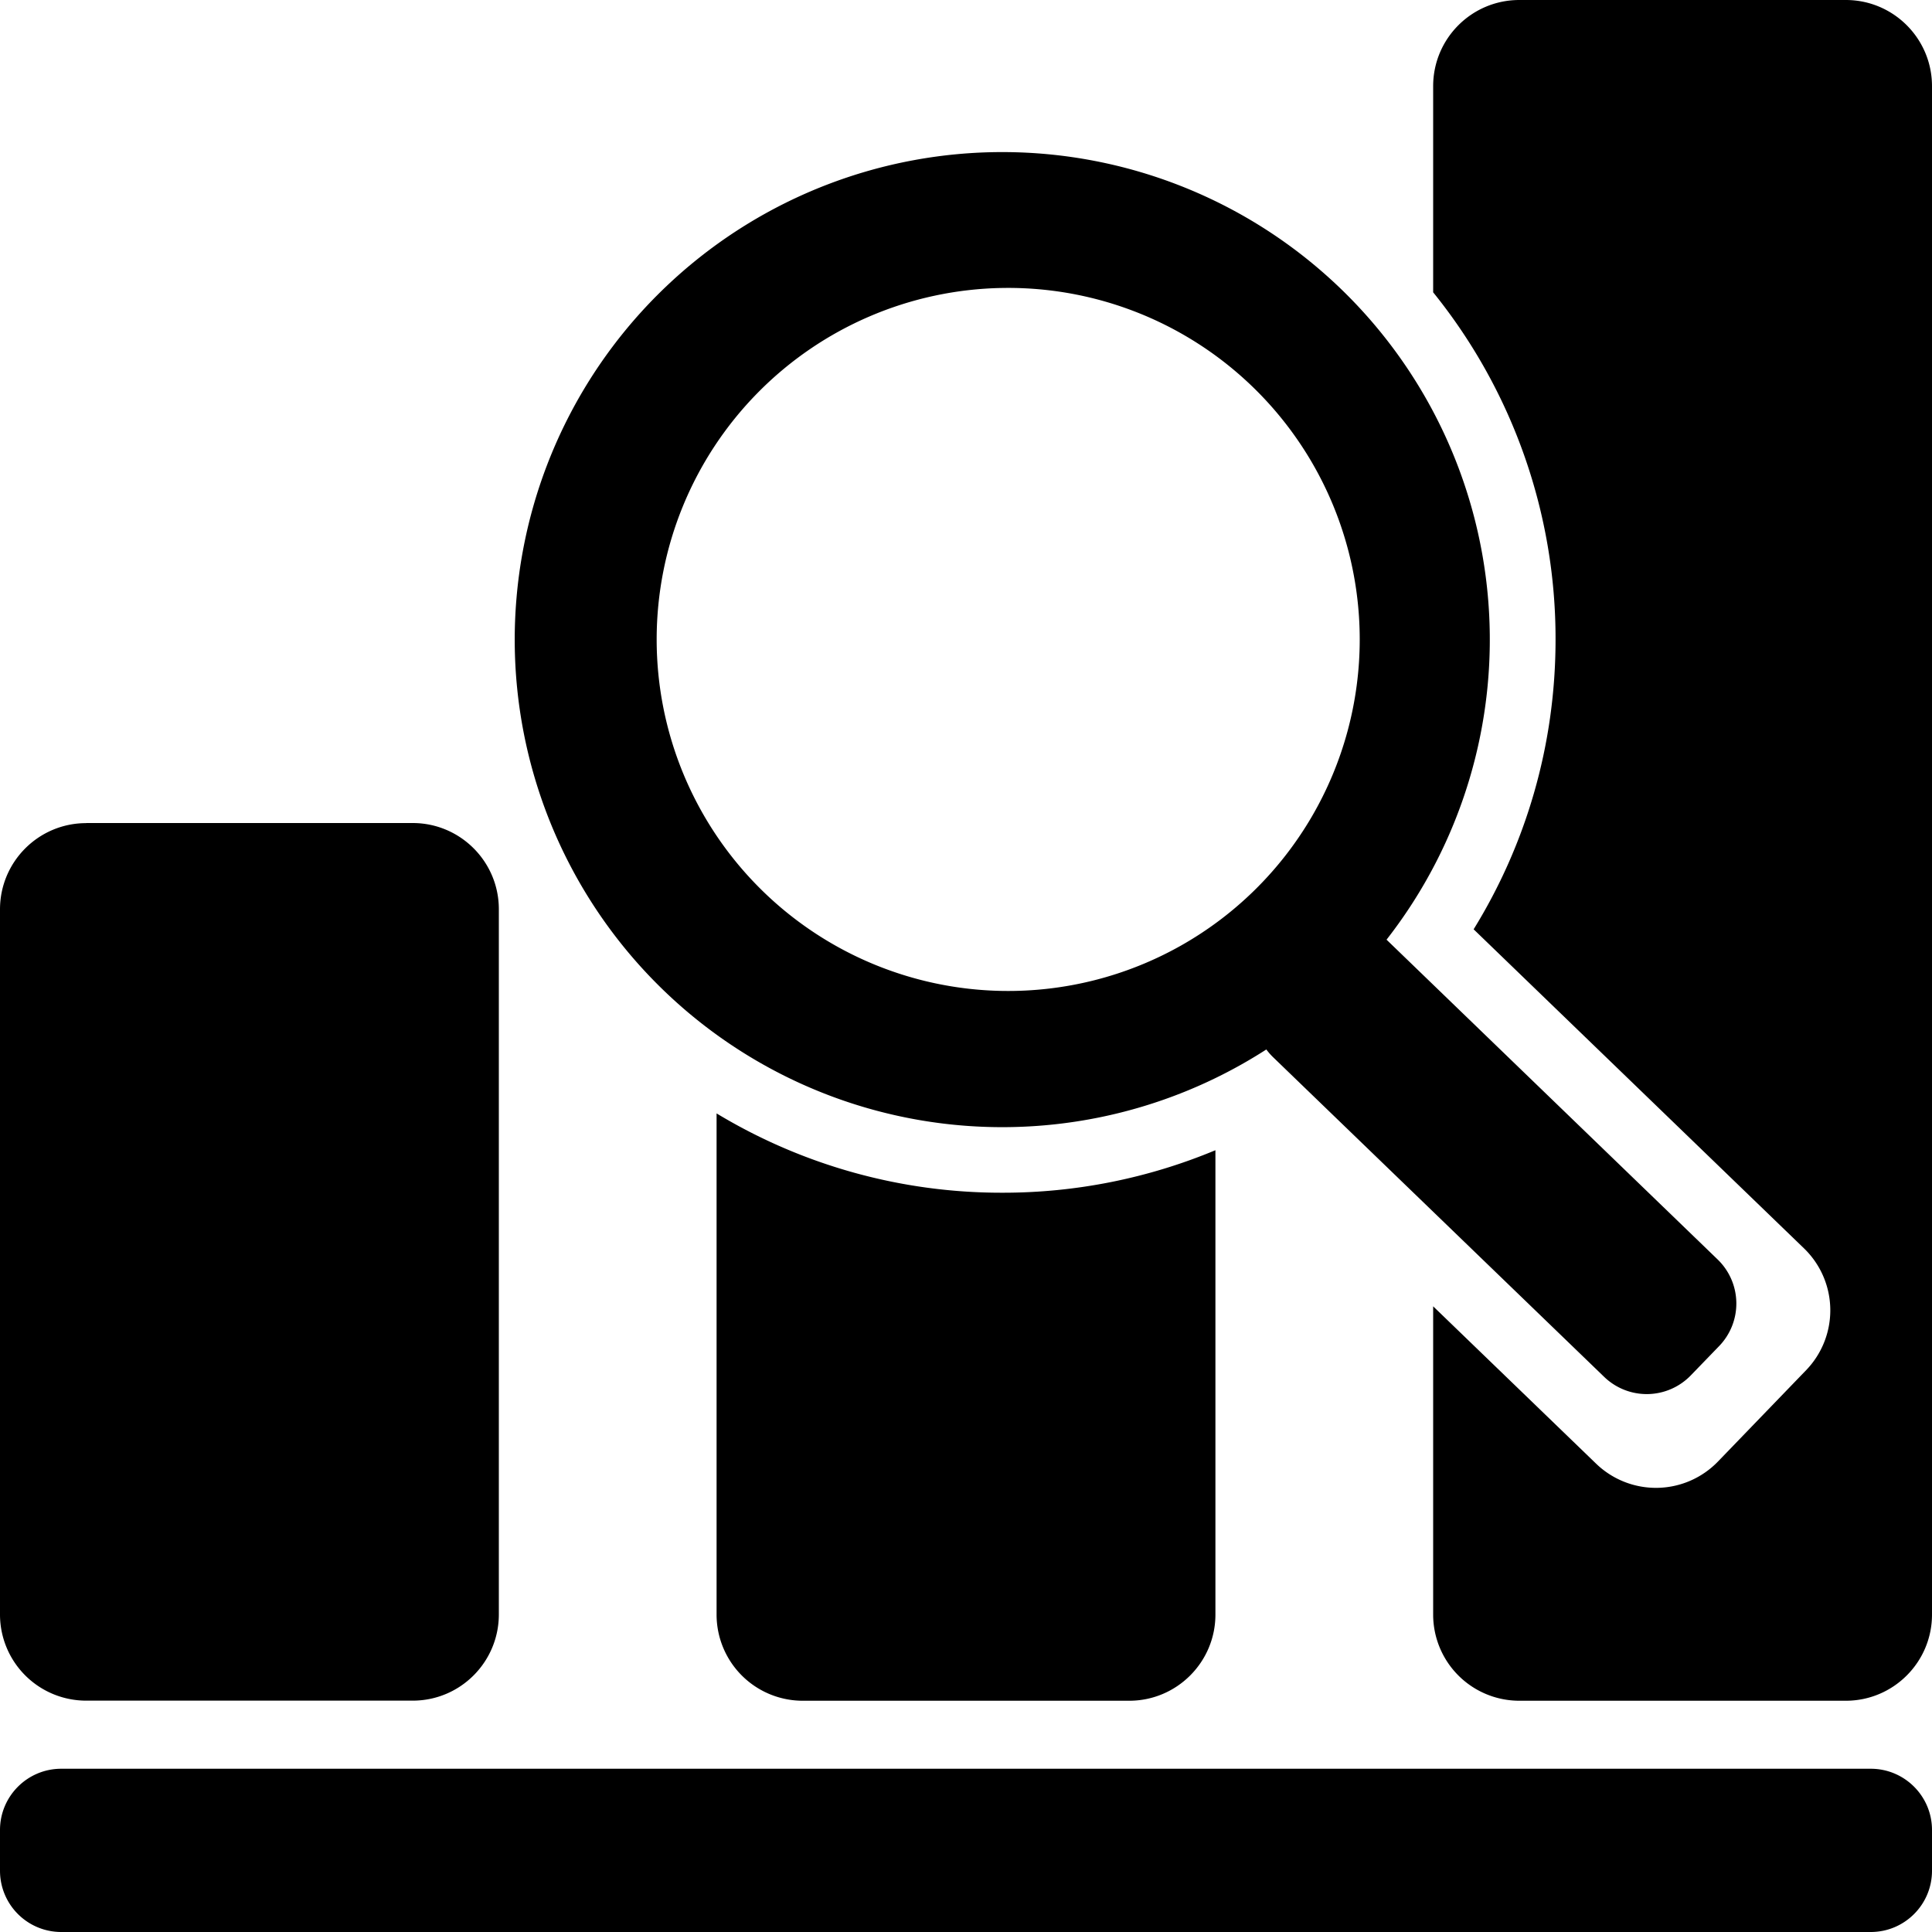 <svg t="1610002657468" class="icon" viewBox="0 0 1024 1024" version="1.1" xmlns="http://www.w3.org/2000/svg" p-id="24120" width="200" height="200"><path d="M759.603 692.378l86.374 83.405a45.67 45.67 0 0 0 64.563-1.126l46.746-48.435a45.67 45.67 0 0 0-1.126-64.563l-175.104-169.114c27.546-44.646 43.418-97.28 43.418-153.6a292.045 292.045 0 0 0-64.87-184.013V45.67c0-25.242 20.429-45.67 45.67-45.67h173.056c25.242 0 45.67 20.48 45.67 45.67v810.086c0 25.19-20.48 45.67-45.67 45.67h-173.056a45.67 45.67 0 0 1-45.67-45.67v-163.379z m-115.405-82.739v246.118c0 25.19-20.48 45.67-45.67 45.67H425.472a45.67 45.67 0 0 1-45.67-45.67v-265.626a291.891 291.891 0 0 0 151.45 42.035 292.352 292.352 0 0 0 112.947-22.528zM45.67 436.224h173.056c25.242 0 45.67 20.48 45.67 45.67v373.76c0 25.242-20.429 45.722-45.67 45.722H45.67A45.67 45.67 0 0 1 0 855.757v-373.76c0-25.293 20.48-45.722 45.67-45.722zM32.461 937.472h959.078c17.92 0 32.461 14.541 32.461 32.461v21.606c0 17.92-14.541 32.461-32.461 32.461H32.461A32.461 32.461 0 0 1 0 991.539v-21.606c0-17.92 14.541-32.461 32.461-32.461z m702.413-439.45l175.514 169.523a32.461 32.461 0 0 1 0.819 45.875l-15.053 15.565a32.461 32.461 0 0 1-45.875 0.819l-175.514-169.472a32.666 32.666 0 0 1-3.584-4.096 258.406 258.406 0 1 1 63.693-58.163z m-203.622 27.187a186.317 186.317 0 1 0 0-372.582 186.317 186.317 0 0 0 0 372.582z" p-id="24121"></path></svg>
